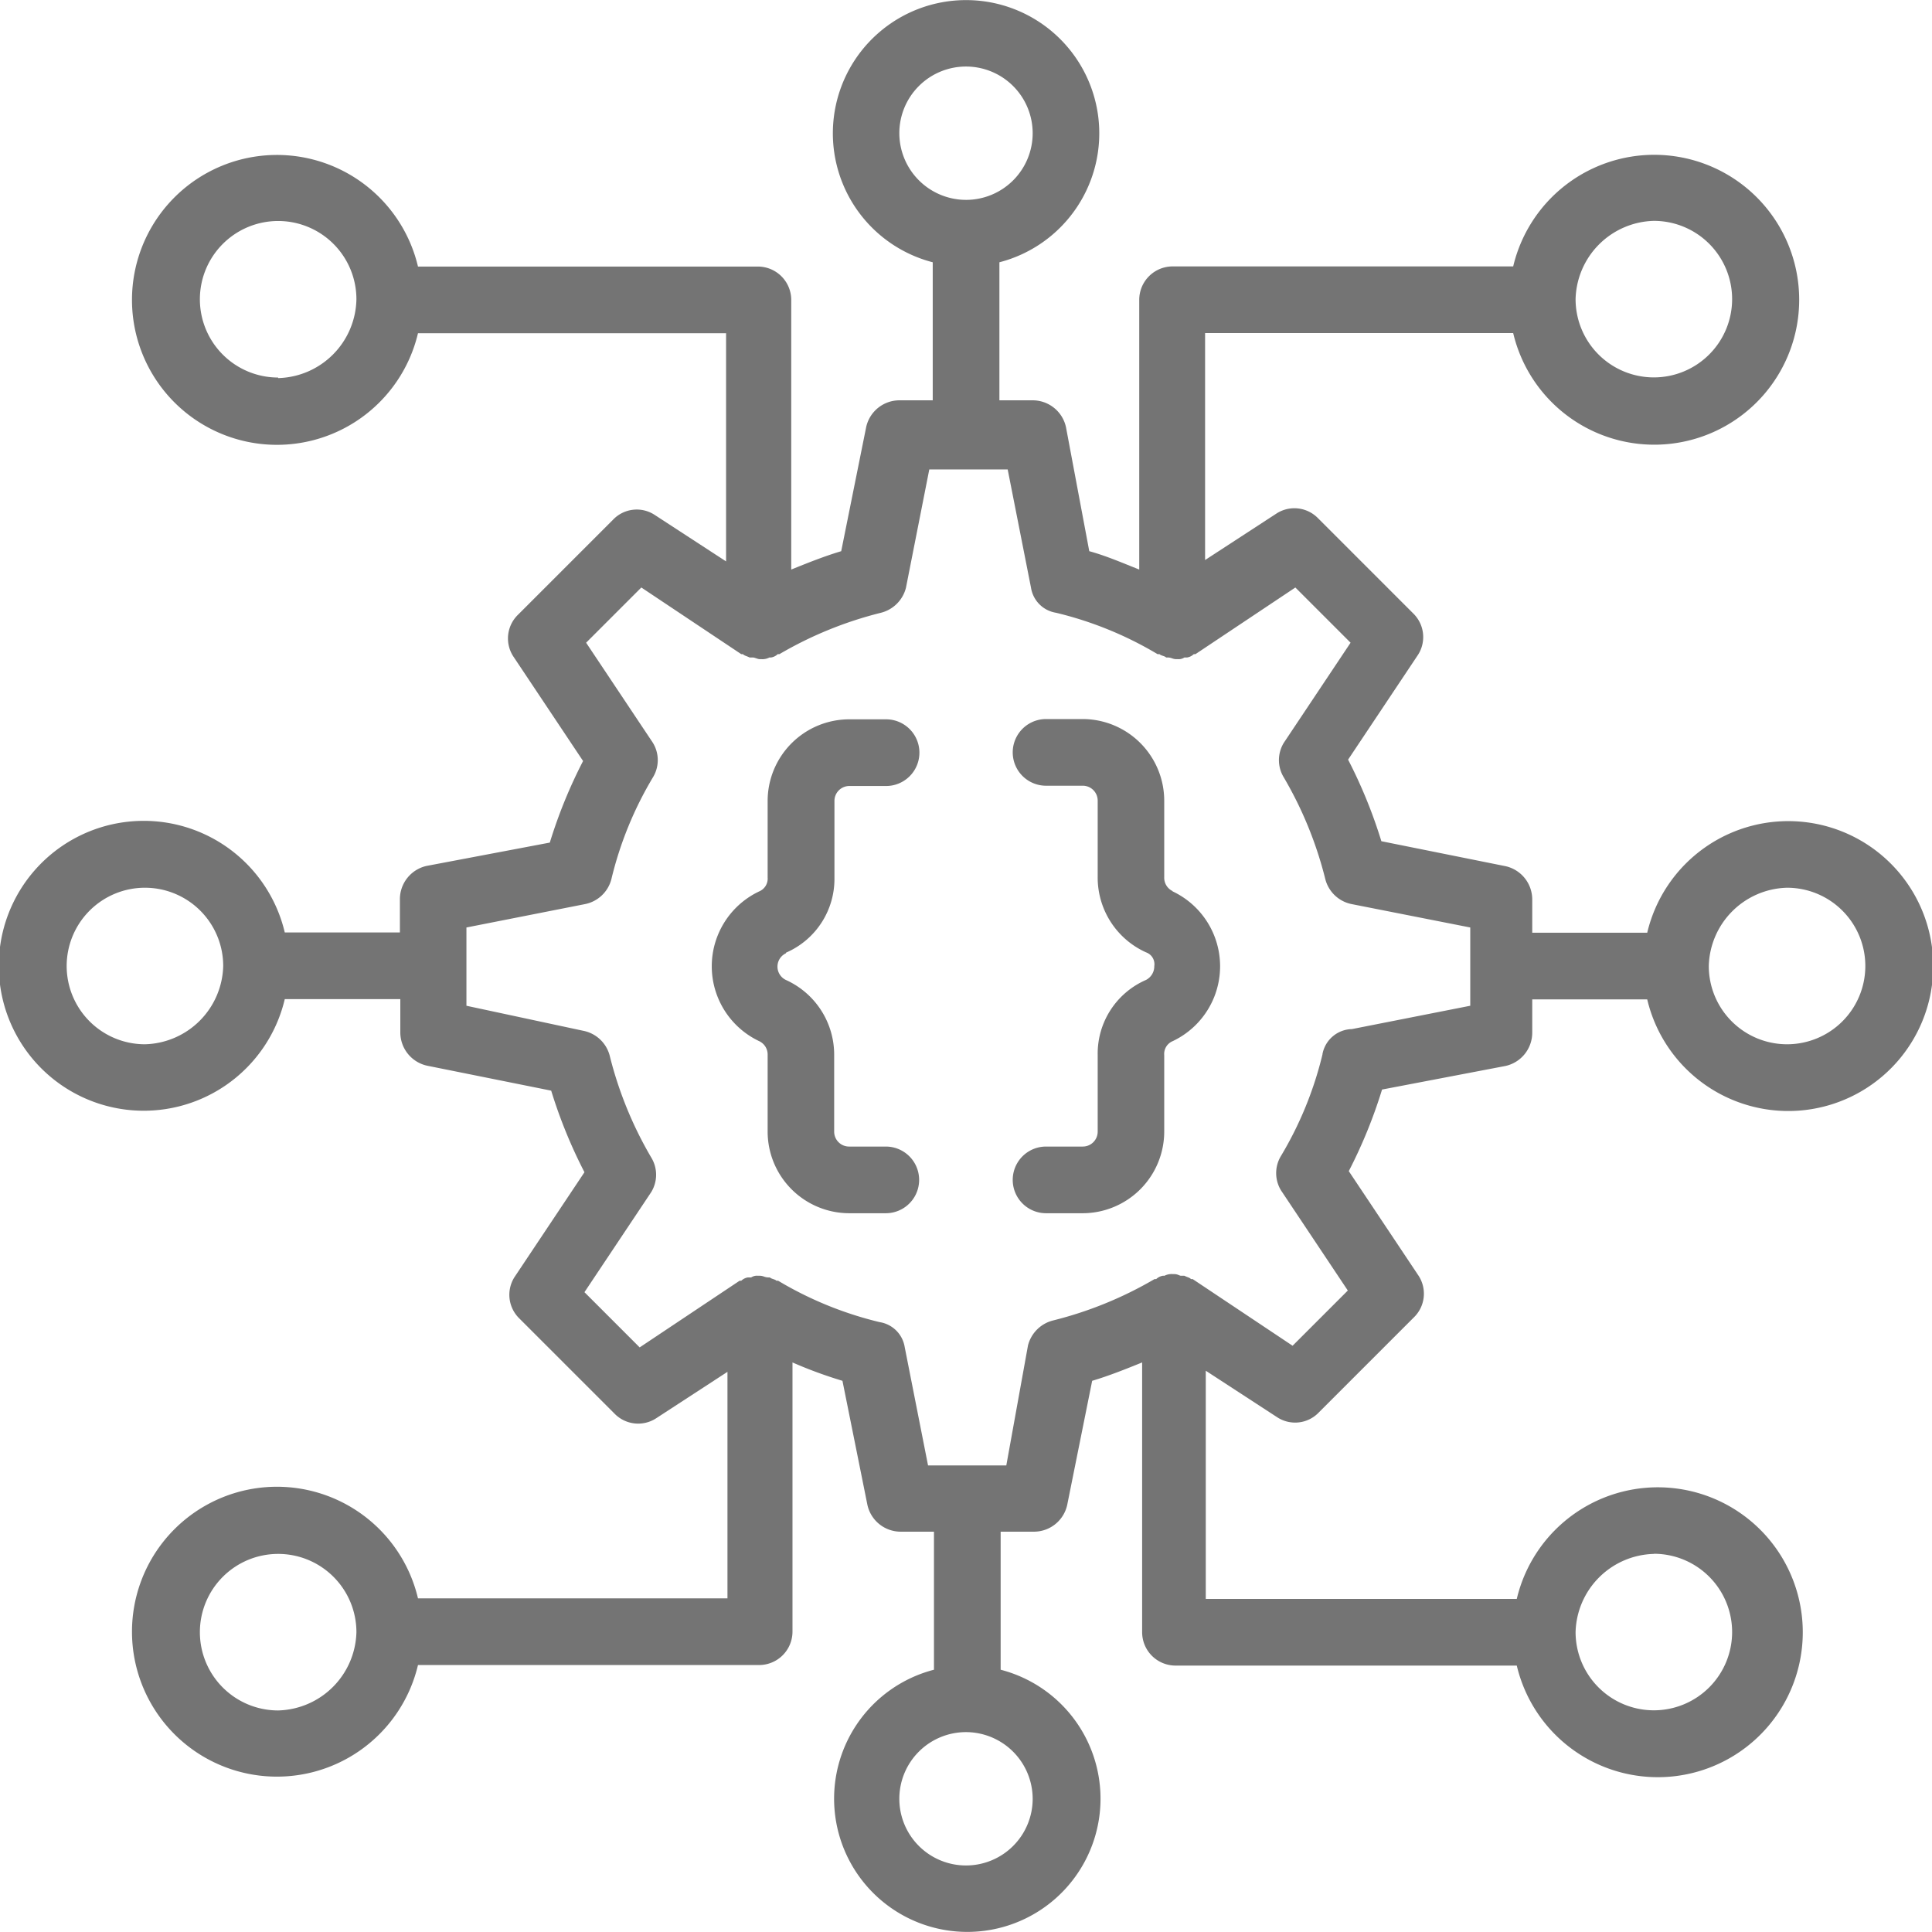 <svg xmlns="http://www.w3.org/2000/svg" width="13.996" height="13.996" viewBox="0 0 13.996 13.996">
  <g id="Group_4680" data-name="Group 4680" transform="translate(19048 -19578)">
    <g id="Group_4679" data-name="Group 4679" transform="translate(-19048 19578)">
      <g id="Group_4678" data-name="Group 4678" transform="translate(0 0)">
        <path id="Path_454" data-name="Path 454" d="M16.907,13.722a.247.247,0,0,0,.193-.241v-.241h.833a1.05,1.05,0,1,0,0-.483H17.1v-.241a.247.247,0,0,0-.193-.241l-.9-.181a3.577,3.577,0,0,0-.241-.591l.507-.76a.239.239,0,0,0-.036-.3l-.688-.688a.239.239,0,0,0-.3-.036l-.519.338V8.413h2.232a1.05,1.05,0,1,0,0-.483H14.494a.242.242,0,0,0-.241.241v1.955c-.121-.048-.241-.1-.362-.133l-.169-.9a.247.247,0,0,0-.241-.193h-.241v-1a.965.965,0,1,0-.483,0v1h-.241a.247.247,0,0,0-.241.193l-.181.9c-.121.036-.241.084-.362.133V8.172a.242.242,0,0,0-.241-.241H9.028a1.05,1.05,0,1,0,0,.483h2.232v1.653l-.519-.338a.237.237,0,0,0-.3.036l-.688.688a.239.239,0,0,0-.036.3l.507.76a3.577,3.577,0,0,0-.241.591l-.893.169a.247.247,0,0,0-.193.241v.241H8.063a1.05,1.05,0,1,0,0,.483H8.9v.241a.247.247,0,0,0,.193.241l.9.181a3.577,3.577,0,0,0,.241.591l-.507.76a.239.239,0,0,0,.036.3l.688.688a.239.239,0,0,0,.3.036l.519-.338v1.641H9.028a1.05,1.05,0,1,0,0,.483H11.5a.242.242,0,0,0,.241-.241V15.87a3.2,3.2,0,0,0,.362.133l.181.9a.247.247,0,0,0,.241.193h.241v1a.965.965,0,1,0,.483,0v-1h.241a.247.247,0,0,0,.241-.193l.181-.9c.121-.036.241-.084.362-.133v1.955a.242.242,0,0,0,.241.241h2.473a1.05,1.05,0,1,0,0-.483H14.735V15.93l.519.338a.237.237,0,0,0,.3-.036l.688-.688a.239.239,0,0,0,.036-.3l-.507-.76a3.577,3.577,0,0,0,.241-.591Zm2.039-1.291a.567.567,0,1,1-.567.567h0A.582.582,0,0,1,18.946,12.431ZM17.981,7.6a.567.567,0,1,1-.567.567h0A.582.582,0,0,1,17.981,7.6Zm-5.466-.639A.483.483,0,1,1,13,7.448.484.484,0,0,1,12.515,6.965Zm-4.5,1.774a.567.567,0,1,1,.567-.567h0A.582.582,0,0,1,8.015,8.739ZM7.05,13.565A.567.567,0,1,1,7.617,13h0A.582.582,0,0,1,7.05,13.565Zm.965,4.826a.567.567,0,1,1,.567-.567h0A.582.582,0,0,1,8.015,18.391Zm5.466.639A.483.483,0,1,1,13,18.548.484.484,0,0,1,13.481,19.031Zm4.5-1.774a.567.567,0,1,1-.567.567h0A.582.582,0,0,1,17.981,17.257Zm-2.4-3.62a2.628,2.628,0,0,1-.3.736.24.24,0,0,0,0,.253l.483.724-.4.4-.724-.483h-.012c-.012-.012-.024-.012-.048-.024h-.024c-.012,0-.024-.012-.048-.012h-.012a.109.109,0,0,0-.06.012h-.012a.091.091,0,0,0-.048.024h-.012a2.784,2.784,0,0,1-.736.3.25.25,0,0,0-.181.181l-.157.869h-.567l-.169-.857a.218.218,0,0,0-.181-.181,2.628,2.628,0,0,1-.736-.3h-.012c-.012-.012-.036-.012-.048-.024h-.012c-.024,0-.036-.012-.06-.012H11.49a.073.073,0,0,0-.048.012h-.024a.091.091,0,0,0-.048.024h-.012l-.724.483-.4-.4.483-.724a.24.24,0,0,0,0-.253,2.784,2.784,0,0,1-.3-.736.247.247,0,0,0-.193-.181l-.845-.181v-.567l.857-.169a.247.247,0,0,0,.193-.181,2.628,2.628,0,0,1,.3-.736.24.24,0,0,0,0-.253l-.483-.724.4-.4.724.483h.012c.012.012.024.012.048.024h.024c.012,0,.036.012.048.012h.012a.109.109,0,0,0,.06-.012h.012a.091.091,0,0,0,.048-.024h.012a2.784,2.784,0,0,1,.736-.3.25.25,0,0,0,.181-.181l.169-.857H13.3l.169.857a.218.218,0,0,0,.181.181,2.628,2.628,0,0,1,.736.3H14.4c.012.012.036.012.048.024h.012c.024,0,.036.012.06.012h.012a.073.073,0,0,0,.048-.012H14.6a.091.091,0,0,0,.048-.024h.012l.724-.483.4.4-.483.724a.24.24,0,0,0,0,.253,2.784,2.784,0,0,1,.3.736.247.247,0,0,0,.193.181l.857.169v.567l-.857.169A.222.222,0,0,0,15.58,13.638Z" transform="translate(-6 -6)" fill="#747474"/>
        <path id="Path_455" data-name="Path 455" d="M49.243,50.889a.582.582,0,0,0,.35-.543v-.555a.108.108,0,0,1,.109-.109h.265a.241.241,0,1,0,0-.483H49.7a.592.592,0,0,0-.591.591v.555a.1.1,0,0,1-.06.1.6.6,0,0,0,0,1.086.107.107,0,0,1,.06.1v.555a.592.592,0,0,0,.591.591h.265a.241.241,0,1,0,0-.483H49.7a.108.108,0,0,1-.109-.109v-.555a.594.594,0,0,0-.35-.543.107.107,0,0,1,0-.193Z" transform="translate(-43.548 -43.988)" fill="#747474"/>
        <path id="Path_456" data-name="Path 456" d="M67.958,50.443a.107.107,0,0,1-.06-.1v-.555a.592.592,0,0,0-.591-.591h-.265a.241.241,0,1,0,0,.483h.265a.108.108,0,0,1,.109.109v.555a.594.594,0,0,0,.35.543.091.091,0,0,1,.06.1.111.111,0,0,1-.06.1.582.582,0,0,0-.35.543v.555a.108.108,0,0,1-.109.109h-.265a.241.241,0,1,0,0,.483h.265a.592.592,0,0,0,.591-.591v-.555a.1.1,0,0,1,.06-.1.6.6,0,0,0,0-1.086Z" transform="translate(-59.464 -43.988)" fill="#747474"/>
      </g>
    </g>
  </g>
</svg>
